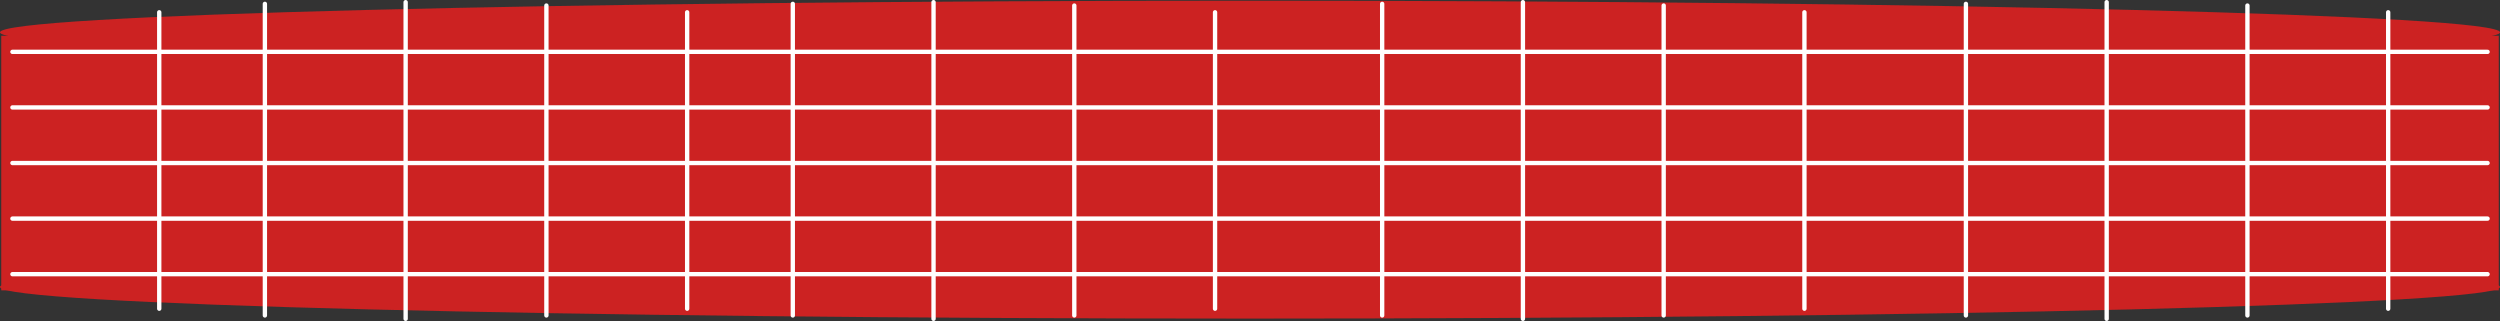 <svg version="1.1" xmlns="http://www.w3.org/2000/svg" xmlns:xlink="http://www.w3.org/1999/xlink" width="287.714" height="36.941" viewBox="0,0,287.714,36.941"><rect x="0" y="0" width="287.714" height="36.941" fill="#333333" stroke="none"/><g transform="translate(-6.059,-146.701)"><g data-paper-data="{&quot;isPaintingLayer&quot;:true}" fill-rule="nonzero" stroke-linejoin="miter" stroke-miterlimit="10" stroke-dasharray="" stroke-dashoffset="0" style="mix-blend-mode: normal"><path d="M216.109,148.114v34.115" data-paper-data="{&quot;index&quot;:null}" fill="none" stroke="#ffffff" stroke-width="0.5" stroke-linecap="round"/><path d="M293.773,179.726c0,2.011 -64.407,3.641 -143.857,3.641c-79.45,0 -143.857,-1.63 -143.857,-3.641c0,-2.011 64.407,-3.641 143.857,-3.641c79.45,0 143.857,1.63 143.857,3.641z" data-paper-data="{&quot;index&quot;:null}" fill="#cc2222" stroke="none" stroke-width="0" stroke-linecap="butt"/><path d="M293.773,150.423c0,2.011 -64.407,3.641 -143.857,3.641c-79.45,0 -143.857,-1.63 -143.857,-3.641c0,-2.011 64.407,-3.641 143.857,-3.641c79.45,0 143.857,1.63 143.857,3.641z" data-paper-data="{&quot;index&quot;:null}" fill="#cc2222" stroke="none" stroke-width="0" stroke-linecap="butt"/><path d="M6.202,180.117v-29.301h287.428v29.301z" data-paper-data="{&quot;index&quot;:null}" fill="#cc2222" stroke="none" stroke-width="0" stroke-linecap="butt"/><path d="M292.343,178.255h-284.854" data-paper-data="{&quot;index&quot;:null}" fill="none" stroke="#ffffff" stroke-width="0.5" stroke-linecap="round"/><path d="M7.489,171.859h284.854" data-paper-data="{&quot;index&quot;:null}" fill="none" stroke="#ffffff" stroke-width="0.5" stroke-linecap="round"/><path d="M7.489,165.462h284.854" data-paper-data="{&quot;index&quot;:null}" fill="none" stroke="#ffffff" stroke-width="0.5" stroke-linecap="round"/><path d="M7.489,159.066h284.854" data-paper-data="{&quot;index&quot;:null}" fill="none" stroke="#ffffff" stroke-width="0.5" stroke-linecap="round"/><path d="M7.489,152.669h284.854" data-paper-data="{&quot;index&quot;:null}" fill="none" stroke="#ffffff" stroke-width="0.5" stroke-linecap="round"/><path d="M248.506,183.392v-36.441" data-paper-data="{&quot;index&quot;:null}" fill="none" stroke="#ffffff" stroke-width="0.5" stroke-linecap="round"/><path d="M232.307,147.145v35.86" data-paper-data="{&quot;index&quot;:null}" fill="none" stroke="#ffffff" stroke-width="0.5" stroke-linecap="round"/><path d="M264.705,183.004v-35.666" data-paper-data="{&quot;index&quot;:null}" fill="none" stroke="#ffffff" stroke-width="0.5" stroke-linecap="round"/><path d="M280.904,148.114v34.115" data-paper-data="{&quot;index&quot;:null}" fill="none" stroke="#ffffff" stroke-width="0.5" stroke-linecap="round"/><path d="M181.325,183.392v-36.441" data-paper-data="{&quot;index&quot;:null}" fill="none" stroke="#ffffff" stroke-width="0.5" stroke-linecap="round"/><path d="M165.126,147.145v35.86" data-paper-data="{&quot;index&quot;:null}" fill="none" stroke="#ffffff" stroke-width="0.5" stroke-linecap="round"/><path d="M197.524,183.004v-35.666" data-paper-data="{&quot;index&quot;:null}" fill="none" stroke="#ffffff" stroke-width="0.5" stroke-linecap="round"/><path d="M213.723,182.229v-34.115" data-paper-data="{&quot;index&quot;:null}" fill="none" stroke="#ffffff" stroke-width="0.5" stroke-linecap="round"/><path d="M113.496,183.392v-36.441" data-paper-data="{&quot;index&quot;:null}" fill="none" stroke="#ffffff" stroke-width="0.5" stroke-linecap="round"/><path d="M97.298,147.145v35.86" data-paper-data="{&quot;index&quot;:null}" fill="none" stroke="#ffffff" stroke-width="0.5" stroke-linecap="round"/><path d="M129.695,183.004v-35.666" data-paper-data="{&quot;index&quot;:null}" fill="none" stroke="#ffffff" stroke-width="0.5" stroke-linecap="round"/><path d="M145.894,182.229v-34.115" data-paper-data="{&quot;index&quot;:null}" fill="none" stroke="#ffffff" stroke-width="0.5" stroke-linecap="round"/><path d="M52.742,183.392v-36.441" data-paper-data="{&quot;index&quot;:null}" fill="none" stroke="#ffffff" stroke-width="0.5" stroke-linecap="round"/><path d="M36.543,147.145v35.86" data-paper-data="{&quot;index&quot;:null}" fill="none" stroke="#ffffff" stroke-width="0.5" stroke-linecap="round"/><path d="M68.941,183.004v-35.666" data-paper-data="{&quot;index&quot;:null}" fill="none" stroke="#ffffff" stroke-width="0.5" stroke-linecap="round"/><path d="M85.14,182.229v-34.115" data-paper-data="{&quot;index&quot;:null}" fill="none" stroke="#ffffff" stroke-width="0.5" stroke-linecap="round"/><path d="M24.385,182.229v-34.115" data-paper-data="{&quot;index&quot;:null}" fill="none" stroke="#ffffff" stroke-width="0.5" stroke-linecap="round"/></g></g></svg>